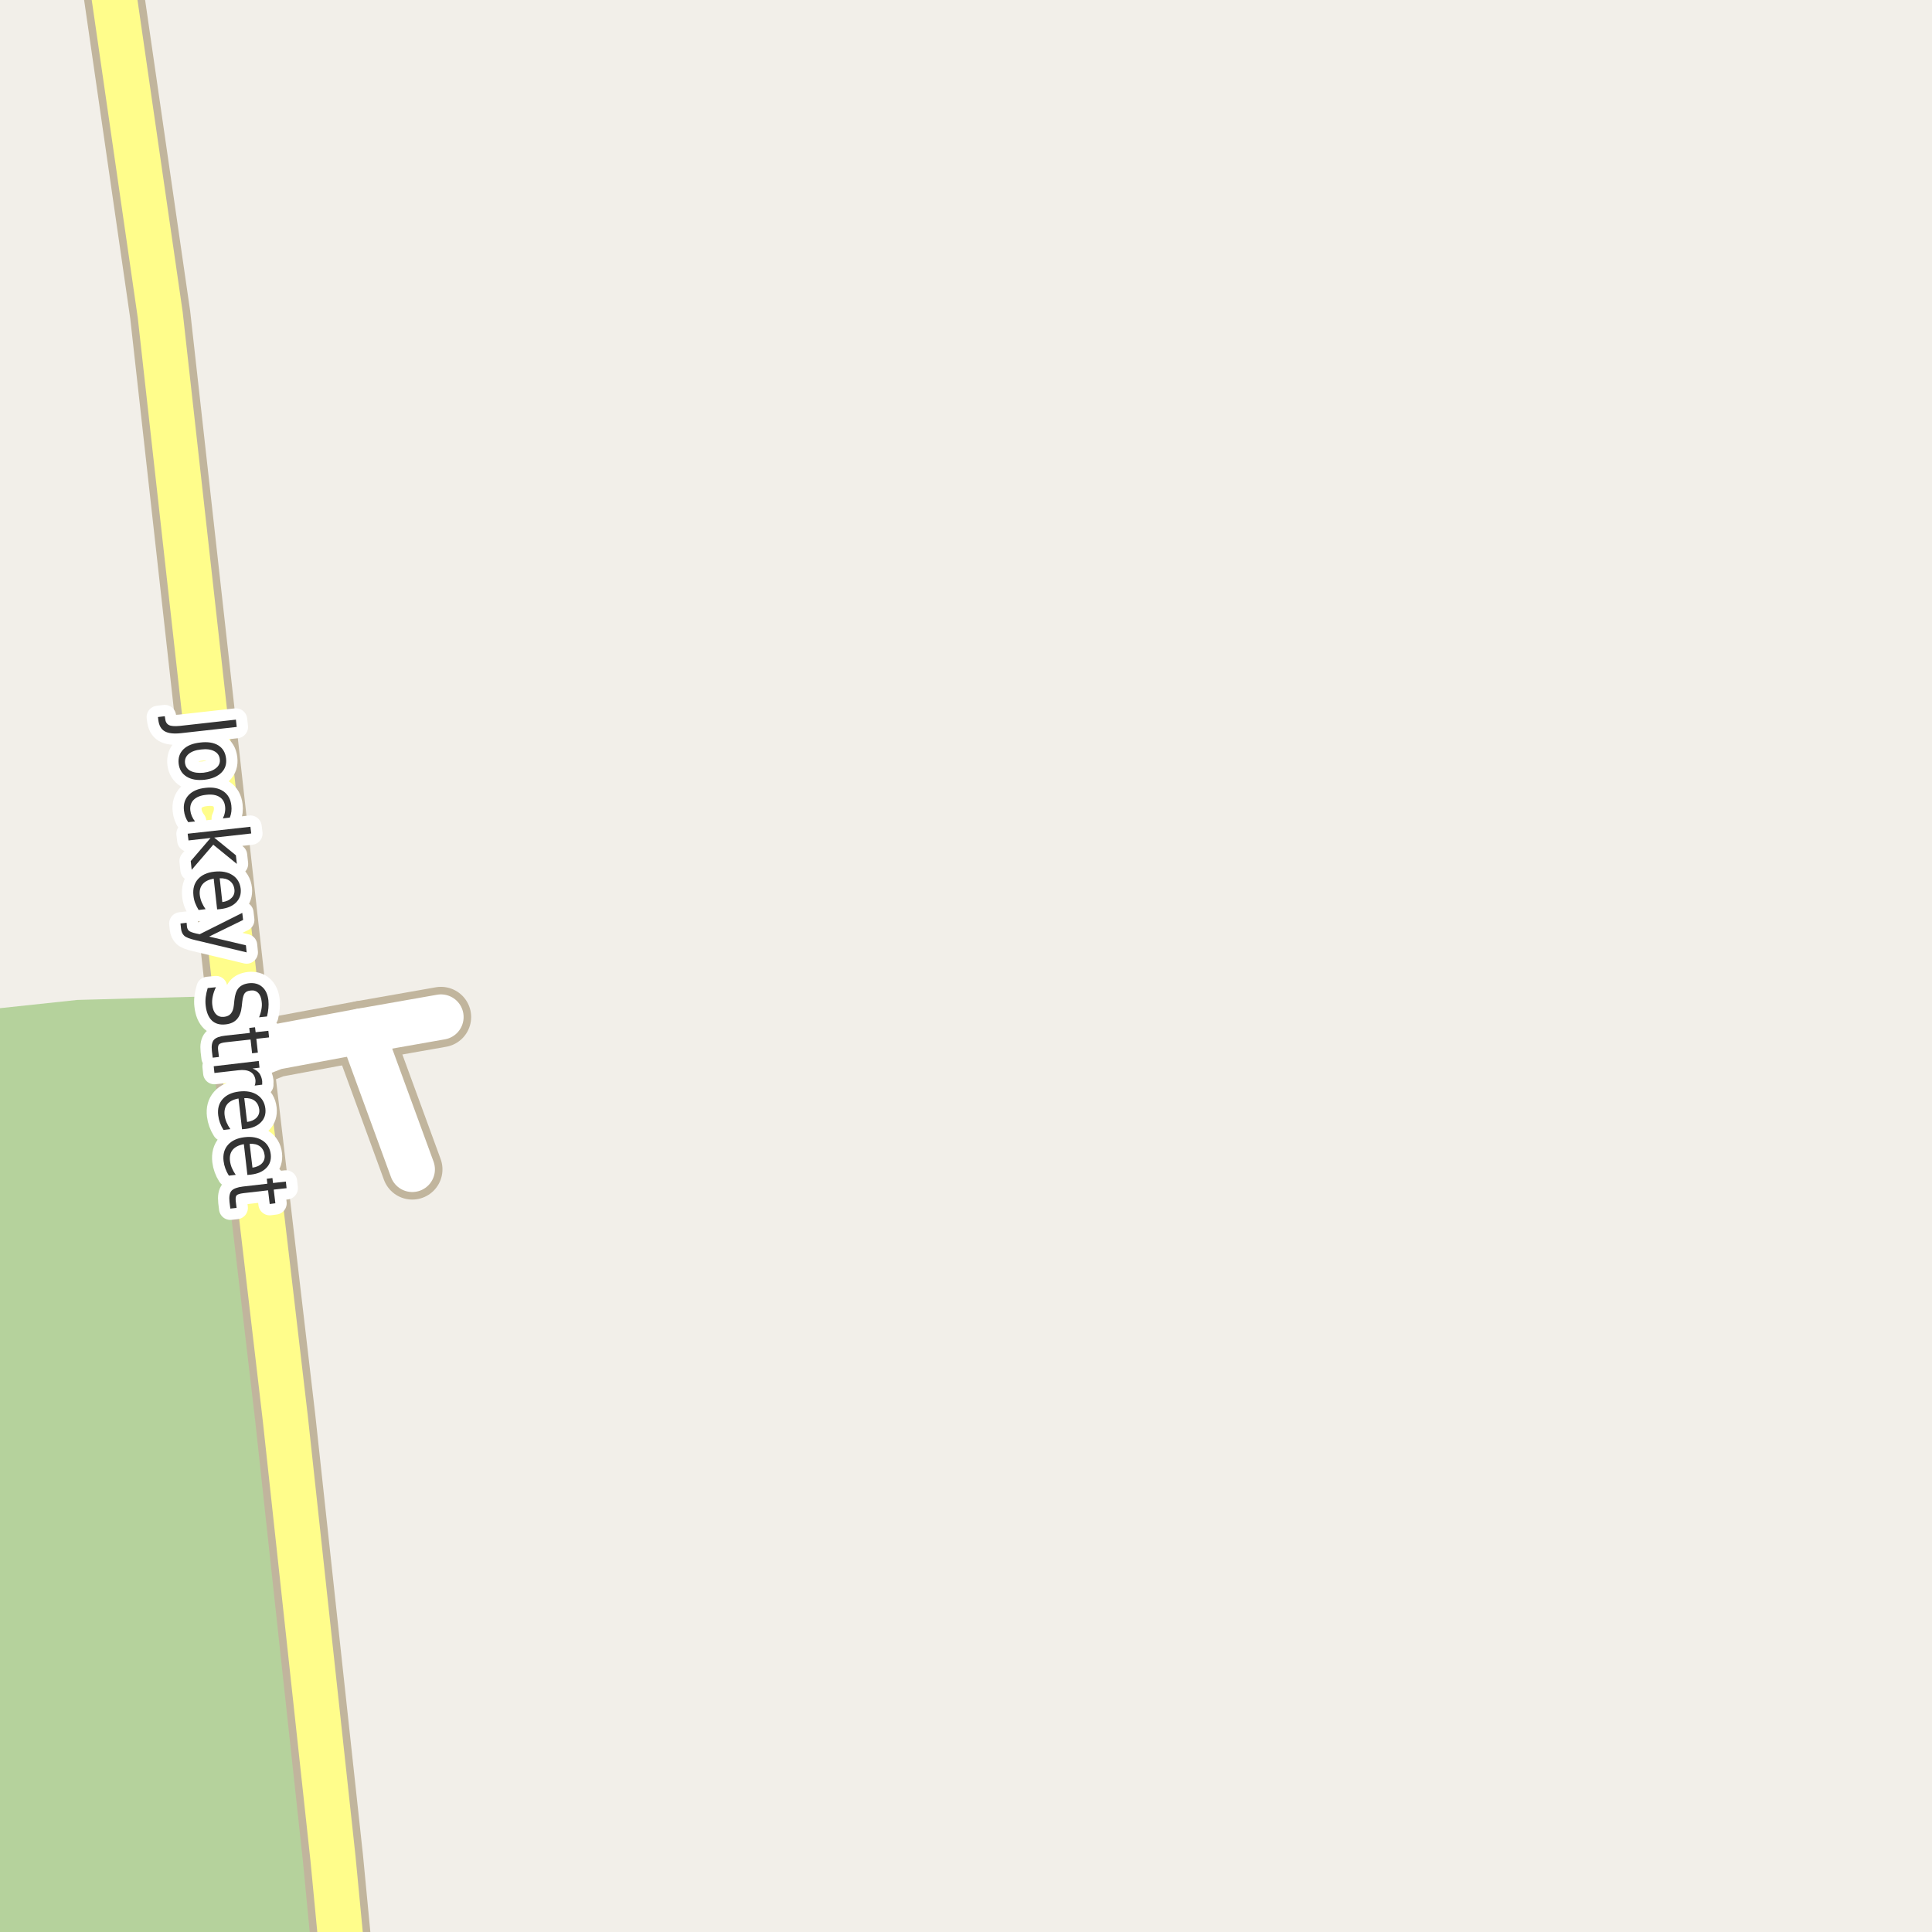 <?xml version="1.0" encoding="UTF-8"?>
<svg xmlns="http://www.w3.org/2000/svg" xmlns:xlink="http://www.w3.org/1999/xlink" width="256pt" height="256pt" viewBox="0 0 256 256" version="1.1">
<g id="surface2">
<rect x="0" y="0" width="256" height="256" style="fill:rgb(94.902%,93.725%,91.373%);fill-opacity:1;stroke:none;"/>
<path style=" stroke:none;fill-rule:evenodd;fill:rgb(70.98%,82.353%,61.176%);fill-opacity:1;" d="M -4 260 L 13.605 260 L 42.742 256.496 L 28.742 131.996 L 10.242 132.496 L -4 134.016 L -4 149.645 L -3.258 151.496 L -3.758 158.992 L -4 158.949 Z M -4 260 "/>
<path style="fill:none;stroke-width:8;stroke-linecap:round;stroke-linejoin:round;stroke:rgb(75.686%,70.98%,61.569%);stroke-opacity:1;stroke-miterlimit:10;" d="M 54.629 154.949 L 47.918 136.613 "/>
<path style="fill:none;stroke-width:8;stroke-linecap:round;stroke-linejoin:round;stroke:rgb(75.686%,70.98%,61.569%);stroke-opacity:1;stroke-miterlimit:10;" d="M 58.43 134.762 L 47.918 136.613 L 36.453 138.75 L 32.238 140.406 "/>
<path style="fill:none;stroke-width:8;stroke-linecap:round;stroke-linejoin:round;stroke:rgb(75.686%,70.98%,61.569%);stroke-opacity:1;stroke-miterlimit:10;" d="M 45.82 264 L 44.121 246.234 L 37.805 187.949 L 32.238 140.406 L 21.23 41.723 L 13.883 -9 "/>
<path style="fill:none;stroke-width:6;stroke-linecap:round;stroke-linejoin:round;stroke:rgb(100%,100%,100%);stroke-opacity:1;stroke-miterlimit:10;" d="M 54.629 154.949 L 47.918 136.613 "/>
<path style="fill:none;stroke-width:6;stroke-linecap:round;stroke-linejoin:round;stroke:rgb(100%,100%,100%);stroke-opacity:1;stroke-miterlimit:10;" d="M 58.43 134.762 L 47.918 136.613 L 36.453 138.75 L 32.238 140.406 "/>
<path style="fill:none;stroke-width:6;stroke-linecap:round;stroke-linejoin:round;stroke:rgb(100%,99.216%,54.51%);stroke-opacity:1;stroke-miterlimit:10;" d="M 45.82 264 L 44.121 246.234 L 37.805 187.949 L 32.238 140.406 L 21.23 41.723 L 13.883 -9 "/>
<path style="fill:none;stroke-width:3;stroke-linecap:round;stroke-linejoin:round;stroke:rgb(100%,100%,100%);stroke-opacity:1;stroke-miterlimit:10;" d="M 31.258 95.355 L 31.367 96.324 L 23.961 97.152 C 22.992 97.254 22.273 97.168 21.805 96.887 C 21.336 96.613 21.062 96.113 20.977 95.387 L 20.93 95.012 L 21.836 94.902 L 21.883 95.215 C 21.926 95.641 22.094 95.926 22.383 96.074 C 22.664 96.219 23.156 96.254 23.852 96.184 Z M 29.125 100.59 C 29.07 100.109 28.82 99.754 28.375 99.527 C 27.938 99.297 27.363 99.223 26.656 99.309 C 25.938 99.379 25.383 99.578 25 99.902 C 24.625 100.223 24.461 100.625 24.516 101.105 C 24.578 101.582 24.82 101.934 25.25 102.152 C 25.688 102.379 26.266 102.457 26.984 102.387 C 27.691 102.301 28.238 102.098 28.625 101.777 C 29.02 101.465 29.188 101.066 29.125 100.59 Z M 29.953 100.496 C 30.047 101.254 29.836 101.887 29.328 102.387 C 28.816 102.895 28.07 103.207 27.094 103.324 C 26.113 103.426 25.32 103.285 24.719 102.902 C 24.113 102.527 23.766 101.957 23.672 101.199 C 23.586 100.418 23.801 99.777 24.312 99.277 C 24.82 98.785 25.566 98.488 26.547 98.387 C 27.523 98.27 28.316 98.395 28.922 98.762 C 29.523 99.137 29.867 99.715 29.953 100.496 Z M 30.453 108.332 L 29.531 108.441 C 29.664 108.168 29.754 107.902 29.797 107.645 C 29.848 107.395 29.859 107.137 29.828 106.879 C 29.766 106.293 29.516 105.867 29.078 105.598 C 28.641 105.324 28.055 105.23 27.328 105.316 C 26.598 105.387 26.047 105.605 25.672 105.973 C 25.305 106.336 25.156 106.809 25.219 107.395 C 25.25 107.652 25.316 107.902 25.422 108.145 C 25.523 108.383 25.664 108.617 25.844 108.848 L 24.938 108.941 C 24.781 108.711 24.656 108.465 24.562 108.207 C 24.469 107.957 24.406 107.684 24.375 107.395 C 24.281 106.57 24.488 105.887 25 105.348 C 25.508 104.816 26.25 104.496 27.219 104.395 C 28.188 104.277 28.977 104.43 29.594 104.848 C 30.207 105.262 30.562 105.895 30.656 106.738 C 30.688 107.008 30.688 107.277 30.656 107.551 C 30.625 107.82 30.555 108.082 30.453 108.332 Z M 33.18 109.551 L 33.289 110.441 L 28.383 110.988 L 31.258 113.332 L 31.383 114.473 L 28.258 111.926 L 25.398 115.254 L 25.273 114.098 L 27.898 111.035 L 24.977 111.363 L 24.867 110.473 Z M 29.254 120.453 L 28.77 120.5 L 28.316 116.422 C 27.648 116.547 27.16 116.789 26.848 117.156 C 26.535 117.531 26.41 118.008 26.473 118.594 C 26.512 118.926 26.598 119.242 26.723 119.547 C 26.855 119.859 27.027 120.164 27.238 120.469 L 26.316 120.578 C 26.129 120.266 25.973 119.945 25.848 119.625 C 25.73 119.301 25.66 118.973 25.629 118.641 C 25.535 117.773 25.73 117.062 26.223 116.5 C 26.723 115.938 27.449 115.602 28.41 115.5 C 29.379 115.395 30.176 115.547 30.801 115.953 C 31.434 116.359 31.801 116.969 31.895 117.781 C 31.965 118.5 31.762 119.098 31.285 119.578 C 30.816 120.055 30.137 120.348 29.254 120.453 Z M 29.457 119.531 C 29.988 119.457 30.398 119.27 30.691 118.969 C 30.98 118.676 31.105 118.316 31.066 117.891 C 31.012 117.391 30.809 117.004 30.457 116.734 C 30.113 116.473 29.664 116.352 29.113 116.375 Z M 25.883 124.57 C 25.145 124.402 24.656 124.211 24.414 123.992 C 24.176 123.773 24.035 123.465 23.992 123.07 L 23.914 122.367 L 24.727 122.273 L 24.773 122.789 C 24.805 123.027 24.895 123.211 25.039 123.336 C 25.176 123.461 25.492 123.578 25.992 123.695 L 26.461 123.789 L 32.102 120.961 L 32.211 121.898 L 27.711 124.102 L 32.586 125.258 L 32.68 126.195 Z M 35.379 134.688 L 34.332 134.797 C 34.488 134.41 34.59 134.047 34.645 133.703 C 34.707 133.367 34.715 133.051 34.676 132.75 C 34.621 132.219 34.465 131.82 34.207 131.562 C 33.945 131.301 33.613 131.195 33.207 131.25 C 32.852 131.281 32.59 131.398 32.426 131.609 C 32.27 131.816 32.16 132.203 32.098 132.766 L 32.035 133.344 C 31.961 134.082 31.754 134.645 31.41 135.031 C 31.066 135.426 30.57 135.66 29.926 135.734 C 29.152 135.828 28.539 135.66 28.082 135.234 C 27.633 134.805 27.355 134.145 27.254 133.25 C 27.211 132.906 27.211 132.535 27.254 132.141 C 27.305 131.742 27.395 131.336 27.52 130.922 L 28.613 130.812 C 28.414 131.219 28.273 131.617 28.191 132.016 C 28.105 132.41 28.086 132.789 28.129 133.156 C 28.191 133.707 28.355 134.117 28.629 134.391 C 28.898 134.672 29.258 134.785 29.707 134.734 C 30.102 134.691 30.398 134.547 30.598 134.297 C 30.805 134.055 30.934 133.688 30.988 133.188 L 31.051 132.578 C 31.121 131.828 31.309 131.273 31.613 130.922 C 31.926 130.566 32.387 130.352 33.004 130.281 C 33.699 130.211 34.277 130.367 34.738 130.766 C 35.195 131.16 35.473 131.754 35.566 132.547 C 35.598 132.891 35.598 133.238 35.566 133.594 C 35.535 133.945 35.473 134.312 35.379 134.688 Z M 35.652 137.461 L 33.965 137.648 L 34.168 139.477 L 33.402 139.57 L 33.199 137.742 L 29.949 138.102 C 29.469 138.152 29.16 138.246 29.027 138.383 C 28.902 138.516 28.859 138.773 28.902 139.148 L 29.012 140.055 L 28.184 140.148 L 28.074 139.242 C 28 138.555 28.094 138.062 28.355 137.773 C 28.613 137.492 29.113 137.309 29.855 137.227 L 33.105 136.867 L 33.027 136.211 L 33.793 136.117 L 33.871 136.773 L 35.559 136.586 Z M 33.742 143.848 C 33.793 143.742 33.824 143.629 33.836 143.504 C 33.855 143.379 33.859 143.254 33.852 143.129 C 33.789 142.617 33.559 142.246 33.164 142.02 C 32.766 141.801 32.234 141.73 31.57 141.816 L 28.414 142.176 L 28.32 141.285 L 34.289 140.582 L 34.383 141.473 L 33.461 141.582 C 33.844 141.727 34.141 141.934 34.352 142.207 C 34.559 142.488 34.688 142.836 34.742 143.254 C 34.742 143.316 34.742 143.387 34.742 143.473 C 34.75 143.555 34.75 143.637 34.742 143.723 Z M 32.555 149.586 L 32.07 149.633 L 31.602 145.555 C 30.922 145.68 30.43 145.93 30.117 146.305 C 29.812 146.68 29.695 147.156 29.758 147.742 C 29.797 148.074 29.883 148.391 30.008 148.695 C 30.141 149.008 30.312 149.312 30.523 149.617 L 29.617 149.727 C 29.418 149.414 29.262 149.094 29.148 148.773 C 29.031 148.449 28.953 148.121 28.914 147.789 C 28.809 146.922 29 146.211 29.492 145.648 C 29.992 145.086 30.719 144.746 31.68 144.633 C 32.648 144.516 33.445 144.664 34.07 145.07 C 34.703 145.477 35.07 146.086 35.164 146.898 C 35.246 147.617 35.055 148.215 34.586 148.695 C 34.117 149.184 33.438 149.48 32.555 149.586 Z M 32.742 148.664 C 33.281 148.59 33.699 148.402 33.992 148.102 C 34.281 147.797 34.402 147.434 34.352 147.008 C 34.289 146.508 34.086 146.121 33.742 145.852 C 33.398 145.59 32.938 145.477 32.367 145.508 Z M 33.266 155.641 L 32.781 155.688 L 32.312 151.609 C 31.633 151.734 31.141 151.984 30.828 152.359 C 30.523 152.734 30.406 153.211 30.469 153.797 C 30.508 154.129 30.594 154.445 30.719 154.75 C 30.852 155.062 31.023 155.367 31.234 155.672 L 30.328 155.781 C 30.129 155.469 29.973 155.148 29.859 154.828 C 29.742 154.504 29.664 154.176 29.625 153.844 C 29.52 152.977 29.711 152.266 30.203 151.703 C 30.703 151.141 31.43 150.801 32.391 150.688 C 33.359 150.57 34.156 150.719 34.781 151.125 C 35.414 151.531 35.781 152.141 35.875 152.953 C 35.957 153.672 35.766 154.27 35.297 154.75 C 34.828 155.238 34.148 155.535 33.266 155.641 Z M 33.453 154.719 C 33.992 154.645 34.41 154.457 34.703 154.156 C 34.992 153.852 35.113 153.488 35.062 153.062 C 35 152.562 34.797 152.176 34.453 151.906 C 34.109 151.645 33.648 151.531 33.078 151.562 Z M 37.973 157.441 L 36.27 157.629 L 36.488 159.441 L 35.738 159.535 L 35.52 157.723 L 32.27 158.098 C 31.777 158.16 31.473 158.258 31.348 158.395 C 31.23 158.527 31.195 158.785 31.238 159.16 L 31.348 160.051 L 30.52 160.145 L 30.41 159.254 C 30.336 158.566 30.426 158.074 30.676 157.785 C 30.934 157.504 31.434 157.316 32.176 157.223 L 35.426 156.848 L 35.348 156.191 L 36.098 156.098 L 36.176 156.754 L 37.879 156.566 Z M 37.973 157.441 "/>
<path style=" stroke:none;fill-rule:evenodd;fill:rgb(20%,20%,20%);fill-opacity:1;" d="M 31.258 95.355 L 31.367 96.324 L 23.961 97.152 C 22.992 97.254 22.273 97.168 21.805 96.887 C 21.336 96.613 21.062 96.113 20.977 95.387 L 20.93 95.012 L 21.836 94.902 L 21.883 95.215 C 21.926 95.641 22.094 95.926 22.383 96.074 C 22.664 96.219 23.156 96.254 23.852 96.184 Z M 29.125 100.59 C 29.07 100.109 28.82 99.754 28.375 99.527 C 27.938 99.297 27.363 99.223 26.656 99.309 C 25.938 99.379 25.383 99.578 25 99.902 C 24.625 100.223 24.461 100.625 24.516 101.105 C 24.578 101.582 24.82 101.934 25.25 102.152 C 25.688 102.379 26.266 102.457 26.984 102.387 C 27.691 102.301 28.238 102.098 28.625 101.777 C 29.02 101.465 29.188 101.066 29.125 100.59 Z M 29.953 100.496 C 30.047 101.254 29.836 101.887 29.328 102.387 C 28.816 102.895 28.07 103.207 27.094 103.324 C 26.113 103.426 25.32 103.285 24.719 102.902 C 24.113 102.527 23.766 101.957 23.672 101.199 C 23.586 100.418 23.801 99.777 24.312 99.277 C 24.82 98.785 25.566 98.488 26.547 98.387 C 27.523 98.27 28.316 98.395 28.922 98.762 C 29.523 99.137 29.867 99.715 29.953 100.496 Z M 30.453 108.332 L 29.531 108.441 C 29.664 108.168 29.754 107.902 29.797 107.645 C 29.848 107.395 29.859 107.137 29.828 106.879 C 29.766 106.293 29.516 105.867 29.078 105.598 C 28.641 105.324 28.055 105.23 27.328 105.316 C 26.598 105.387 26.047 105.605 25.672 105.973 C 25.305 106.336 25.156 106.809 25.219 107.395 C 25.25 107.652 25.316 107.902 25.422 108.145 C 25.523 108.383 25.664 108.617 25.844 108.848 L 24.938 108.941 C 24.781 108.711 24.656 108.465 24.562 108.207 C 24.469 107.957 24.406 107.684 24.375 107.395 C 24.281 106.57 24.488 105.887 25 105.348 C 25.508 104.816 26.25 104.496 27.219 104.395 C 28.188 104.277 28.977 104.43 29.594 104.848 C 30.207 105.262 30.562 105.895 30.656 106.738 C 30.688 107.008 30.688 107.277 30.656 107.551 C 30.625 107.82 30.555 108.082 30.453 108.332 Z M 33.18 109.551 L 33.289 110.441 L 28.383 110.988 L 31.258 113.332 L 31.383 114.473 L 28.258 111.926 L 25.398 115.254 L 25.273 114.098 L 27.898 111.035 L 24.977 111.363 L 24.867 110.473 Z M 29.254 120.453 L 28.77 120.5 L 28.316 116.422 C 27.648 116.547 27.16 116.789 26.848 117.156 C 26.535 117.531 26.41 118.008 26.473 118.594 C 26.512 118.926 26.598 119.242 26.723 119.547 C 26.855 119.859 27.027 120.164 27.238 120.469 L 26.316 120.578 C 26.129 120.266 25.973 119.945 25.848 119.625 C 25.73 119.301 25.66 118.973 25.629 118.641 C 25.535 117.773 25.73 117.062 26.223 116.5 C 26.723 115.938 27.449 115.602 28.41 115.5 C 29.379 115.395 30.176 115.547 30.801 115.953 C 31.434 116.359 31.801 116.969 31.895 117.781 C 31.965 118.5 31.762 119.098 31.285 119.578 C 30.816 120.055 30.137 120.348 29.254 120.453 Z M 29.457 119.531 C 29.988 119.457 30.398 119.27 30.691 118.969 C 30.98 118.676 31.105 118.316 31.066 117.891 C 31.012 117.391 30.809 117.004 30.457 116.734 C 30.113 116.473 29.664 116.352 29.113 116.375 Z M 25.883 124.57 C 25.145 124.402 24.656 124.211 24.414 123.992 C 24.176 123.773 24.035 123.465 23.992 123.07 L 23.914 122.367 L 24.727 122.273 L 24.773 122.789 C 24.805 123.027 24.895 123.211 25.039 123.336 C 25.176 123.461 25.492 123.578 25.992 123.695 L 26.461 123.789 L 32.102 120.961 L 32.211 121.898 L 27.711 124.102 L 32.586 125.258 L 32.68 126.195 Z M 35.379 134.688 L 34.332 134.797 C 34.488 134.41 34.59 134.047 34.645 133.703 C 34.707 133.367 34.715 133.051 34.676 132.75 C 34.621 132.219 34.465 131.82 34.207 131.562 C 33.945 131.301 33.613 131.195 33.207 131.25 C 32.852 131.281 32.59 131.398 32.426 131.609 C 32.27 131.816 32.16 132.203 32.098 132.766 L 32.035 133.344 C 31.961 134.082 31.754 134.645 31.41 135.031 C 31.066 135.426 30.57 135.66 29.926 135.734 C 29.152 135.828 28.539 135.66 28.082 135.234 C 27.633 134.805 27.355 134.145 27.254 133.25 C 27.211 132.906 27.211 132.535 27.254 132.141 C 27.305 131.742 27.395 131.336 27.52 130.922 L 28.613 130.812 C 28.414 131.219 28.273 131.617 28.191 132.016 C 28.105 132.41 28.086 132.789 28.129 133.156 C 28.191 133.707 28.355 134.117 28.629 134.391 C 28.898 134.672 29.258 134.785 29.707 134.734 C 30.102 134.691 30.398 134.547 30.598 134.297 C 30.805 134.055 30.934 133.688 30.988 133.188 L 31.051 132.578 C 31.121 131.828 31.309 131.273 31.613 130.922 C 31.926 130.566 32.387 130.352 33.004 130.281 C 33.699 130.211 34.277 130.367 34.738 130.766 C 35.195 131.16 35.473 131.754 35.566 132.547 C 35.598 132.891 35.598 133.238 35.566 133.594 C 35.535 133.945 35.473 134.312 35.379 134.688 Z M 35.652 137.461 L 33.965 137.648 L 34.168 139.477 L 33.402 139.57 L 33.199 137.742 L 29.949 138.102 C 29.469 138.152 29.16 138.246 29.027 138.383 C 28.902 138.516 28.859 138.773 28.902 139.148 L 29.012 140.055 L 28.184 140.148 L 28.074 139.242 C 28 138.555 28.094 138.062 28.355 137.773 C 28.613 137.492 29.113 137.309 29.855 137.227 L 33.105 136.867 L 33.027 136.211 L 33.793 136.117 L 33.871 136.773 L 35.559 136.586 Z M 33.742 143.848 C 33.793 143.742 33.824 143.629 33.836 143.504 C 33.855 143.379 33.859 143.254 33.852 143.129 C 33.789 142.617 33.559 142.246 33.164 142.02 C 32.766 141.801 32.234 141.73 31.57 141.816 L 28.414 142.176 L 28.32 141.285 L 34.289 140.582 L 34.383 141.473 L 33.461 141.582 C 33.844 141.727 34.141 141.934 34.352 142.207 C 34.559 142.488 34.688 142.836 34.742 143.254 C 34.742 143.316 34.742 143.387 34.742 143.473 C 34.75 143.555 34.75 143.637 34.742 143.723 Z M 32.555 149.586 L 32.07 149.633 L 31.602 145.555 C 30.922 145.68 30.43 145.93 30.117 146.305 C 29.812 146.68 29.695 147.156 29.758 147.742 C 29.797 148.074 29.883 148.391 30.008 148.695 C 30.141 149.008 30.312 149.312 30.523 149.617 L 29.617 149.727 C 29.418 149.414 29.262 149.094 29.148 148.773 C 29.031 148.449 28.953 148.121 28.914 147.789 C 28.809 146.922 29 146.211 29.492 145.648 C 29.992 145.086 30.719 144.746 31.68 144.633 C 32.648 144.516 33.445 144.664 34.07 145.07 C 34.703 145.477 35.07 146.086 35.164 146.898 C 35.246 147.617 35.055 148.215 34.586 148.695 C 34.117 149.184 33.438 149.48 32.555 149.586 Z M 32.742 148.664 C 33.281 148.59 33.699 148.402 33.992 148.102 C 34.281 147.797 34.402 147.434 34.352 147.008 C 34.289 146.508 34.086 146.121 33.742 145.852 C 33.398 145.59 32.938 145.477 32.367 145.508 Z M 33.266 155.641 L 32.781 155.688 L 32.312 151.609 C 31.633 151.734 31.141 151.984 30.828 152.359 C 30.523 152.734 30.406 153.211 30.469 153.797 C 30.508 154.129 30.594 154.445 30.719 154.75 C 30.852 155.062 31.023 155.367 31.234 155.672 L 30.328 155.781 C 30.129 155.469 29.973 155.148 29.859 154.828 C 29.742 154.504 29.664 154.176 29.625 153.844 C 29.52 152.977 29.711 152.266 30.203 151.703 C 30.703 151.141 31.43 150.801 32.391 150.688 C 33.359 150.57 34.156 150.719 34.781 151.125 C 35.414 151.531 35.781 152.141 35.875 152.953 C 35.957 153.672 35.766 154.27 35.297 154.75 C 34.828 155.238 34.148 155.535 33.266 155.641 Z M 33.453 154.719 C 33.992 154.645 34.41 154.457 34.703 154.156 C 34.992 153.852 35.113 153.488 35.062 153.062 C 35 152.562 34.797 152.176 34.453 151.906 C 34.109 151.645 33.648 151.531 33.078 151.562 Z M 37.973 157.441 L 36.27 157.629 L 36.488 159.441 L 35.738 159.535 L 35.52 157.723 L 32.27 158.098 C 31.777 158.16 31.473 158.258 31.348 158.395 C 31.23 158.527 31.195 158.785 31.238 159.16 L 31.348 160.051 L 30.52 160.145 L 30.41 159.254 C 30.336 158.566 30.426 158.074 30.676 157.785 C 30.934 157.504 31.434 157.316 32.176 157.223 L 35.426 156.848 L 35.348 156.191 L 36.098 156.098 L 36.176 156.754 L 37.879 156.566 Z M 37.973 157.441 "/>
</g>
</svg>


